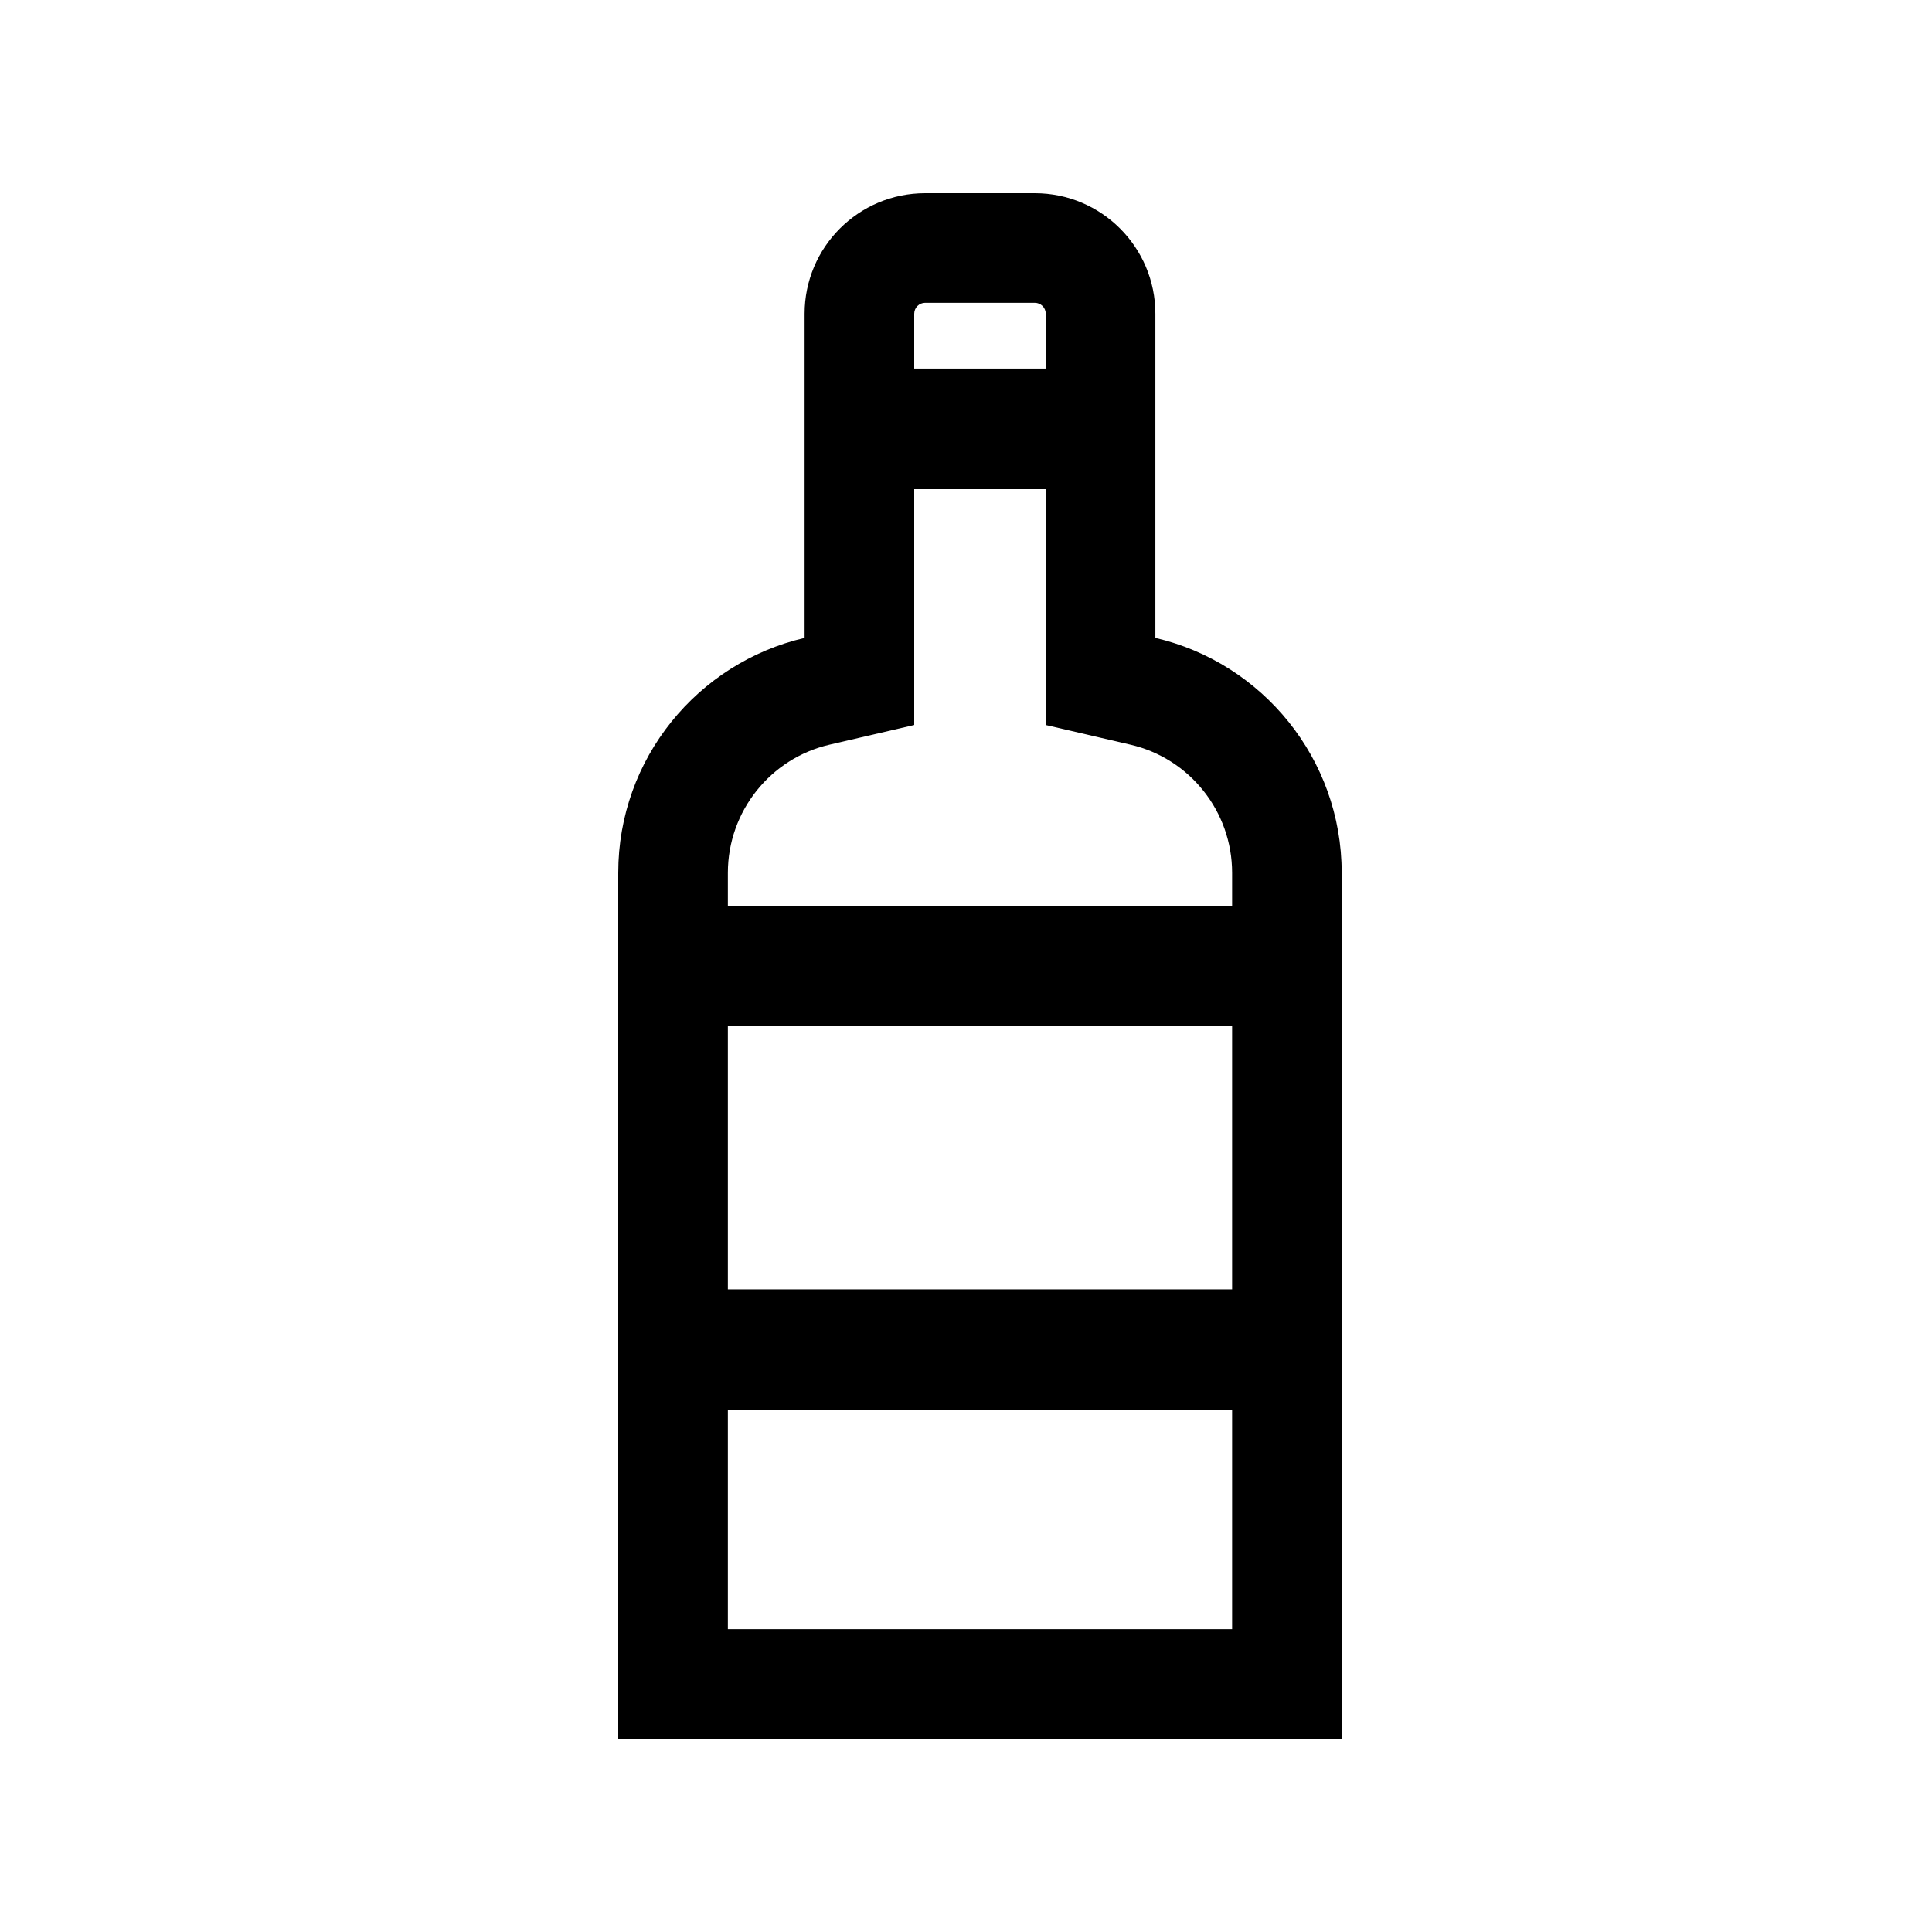 <?xml version="1.0" encoding="UTF-8"?>
<svg width="50px" height="50px" viewBox="0 0 50 50" version="1.1" xmlns="http://www.w3.org/2000/svg" xmlns:xlink="http://www.w3.org/1999/xlink">
    <!-- Generator: Sketch 47.1 (45422) - http://www.bohemiancoding.com/sketch -->
    <title>产品</title>
    <desc>Created with Sketch.</desc>
    <defs></defs>
    <g id="icon" stroke="none" stroke-width="1" fill="none" fill-rule="evenodd">
        <g id="产品" fill="#000000">
            <g id="icon/product">
                <path d="M18.837,33.369 L31.887,33.369 L31.887,26.56 L18.837,26.56 L18.837,33.369 Z M29.901,16.509 C32.664,17.152 34.723,19.63 34.723,22.589 L34.723,45 L16,45 L16,22.589 C16,19.63 18.059,17.152 20.823,16.509 L20.823,8.121 C20.823,6.397 22.22,5 23.943,5 L26.78,5 C28.504,5 29.901,6.397 29.901,8.121 L29.901,16.509 Z M18.837,42.163 L31.887,42.163 L31.887,36.489 L18.837,36.489 L18.837,42.163 Z M23.66,9.539 L27.064,9.539 L27.064,8.121 C27.064,7.964 26.937,7.837 26.78,7.837 L23.943,7.837 C23.787,7.837 23.66,7.964 23.66,8.121 L23.66,9.539 Z M18.837,23.44 L31.887,23.44 L31.887,22.589 C31.887,20.997 30.785,19.627 29.259,19.273 L27.064,18.763 L27.064,12.66 L23.66,12.66 L23.66,18.763 L21.465,19.273 C19.939,19.627 18.837,20.997 18.837,22.589 L18.837,23.44 Z" id="Combined-Shape"></path>
            </g>
        </g>
    </g>
</svg>